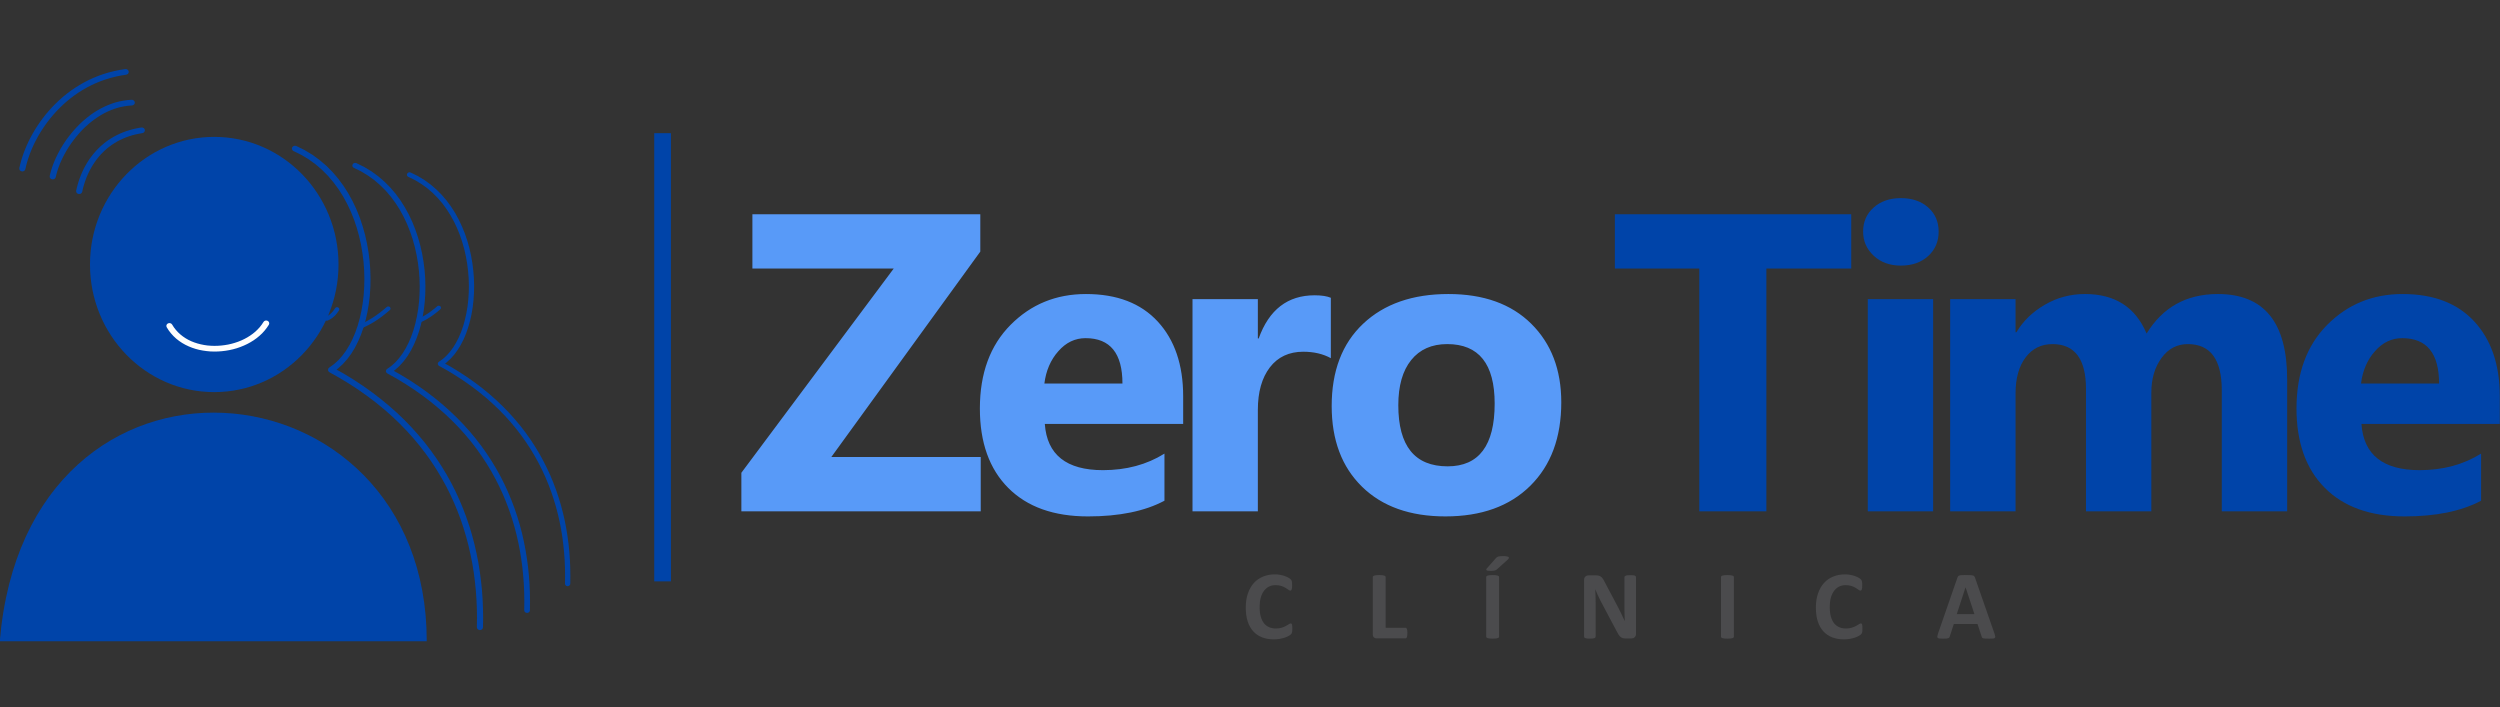 <?xml version="1.0" encoding="UTF-8"?>
<!DOCTYPE svg PUBLIC "-//W3C//DTD SVG 1.1//EN" "http://www.w3.org/Graphics/SVG/1.1/DTD/svg11.dtd">
<!-- Creator: CorelDRAW 2019 (64 Bit) -->
<svg xmlns="http://www.w3.org/2000/svg" xml:space="preserve" width="707px" height="200px" version="1.1" style="shape-rendering:geometricPrecision; text-rendering:geometricPrecision; image-rendering:optimizeQuality; fill-rule:evenodd; clip-rule:evenodd"
viewBox="0 0 707 200"
 xmlns:xlink="http://www.w3.org/1999/xlink">
 <rect x="0" y="0" width="707" height="200" fill="#333333" stroke="none"/>
 <defs>
  <style type="text/css">
   <![CDATA[
    .fil0 {fill:none}
    .fil1 {fill:#0044A9}
    .fil2 {fill:#FEFEFE;fill-rule:nonzero}
    .fil6 {fill:#4B4B4D;fill-rule:nonzero}
    .fil3 {fill:#0044A9;fill-rule:nonzero}
    .fil5 {fill:#0044A9;fill-rule:nonzero}
    .fil4 {fill:#589AF8;fill-rule:nonzero}
   ]]>
  </style>
 </defs>
 <g id="Camada_x0020_1">
  <rect class="fil0" x="-0.5" width="707" height="200"/>
  <rect class="fil0" x="-0.5" width="707" height="200"/>
  <path class="fil1" d="M120.68 181.35l-120.74 0c7.59,-91.6 120.83,-80.65 120.74,0z"/>
  <ellipse class="fil1" cx="60.59" cy="74.8" rx="35.14" ry="36.09"/>
  <g>
   <path class="fil2" d="M47.15 92.55c-0.23,-0.39 -0.07,-0.88 0.35,-1.09 0.42,-0.21 0.95,-0.06 1.18,0.33l-1.53 0.76zm27.37 -1.5l1.51 0.79 -0.57 0.85 -0.63 0.81 -0.69 0.76 -0.75 0.7 -0.8 0.66 -0.85 0.61 -0.89 0.55 -0.92 0.5 -0.96 0.45 -0.99 0.4 -1.01 0.35 -1.04 0.29 -1.05 0.24 -1.06 0.18 -1.08 0.13 -1.08 0.08 -1.07 0.02 -1.08 -0.03 -1.07 -0.1 -1.06 -0.15 -1.04 -0.2 -1.02 -0.27 -1 -0.33 -0.97 -0.39 -0.94 -0.45 -0.9 -0.51 -0.86 -0.58 -0.82 -0.64 -0.76 -0.71 -0.7 -0.77 -0.65 -0.84 -0.57 -0.9 1.53 -0.76 0.5 0.79 0.56 0.72 0.61 0.67 0.66 0.61 0.71 0.56 0.75 0.51 0.79 0.45 0.83 0.4 0.86 0.34 0.89 0.29 0.92 0.24 0.94 0.19 0.95 0.14 0.97 0.08 0.98 0.03 0.98 -0.02 0.99 -0.07 0.97 -0.12 0.97 -0.16 0.96 -0.22 0.95 -0.27 0.92 -0.31 0.89 -0.36 0.87 -0.41 0.83 -0.45 0.8 -0.5 0.76 -0.54 0.71 -0.58 0.66 -0.63 0.61 -0.66 0.55 -0.71 0.5 -0.75zm0 0c0.23,-0.39 0.76,-0.53 1.18,-0.31 0.42,0.22 0.56,0.71 0.33,1.1l-1.51 -0.79z"/>
  </g>
  <g>
   <path class="fil3" d="M7.17 47.84c-0.09,0.43 -0.55,0.72 -1.02,0.63 -0.47,-0.08 -0.77,-0.5 -0.68,-0.94l1.7 0.31zm28.25 -28.3l0.24 1.59 -1.52 0.24 -1.49 0.31 -1.45 0.37 -1.4 0.43 -1.37 0.49 -1.32 0.54 -1.29 0.59 -1.25 0.65 -1.2 0.69 -1.17 0.73 -1.12 0.78 -1.09 0.81 -1.04 0.85 -1 0.88 -0.96 0.92 -0.92 0.94 -0.88 0.97 -0.83 0.98 -0.8 1.01 -0.75 1.02 -0.71 1.04 -0.67 1.05 -0.62 1.05 -0.58 1.07 -0.54 1.06 -0.49 1.06 -0.45 1.06 -0.4 1.05 -0.36 1.04 -0.32 1.03 -0.27 1.01 -0.23 0.99 -1.7 -0.31 0.24 -1.05 0.29 -1.06 0.33 -1.08 0.38 -1.09 0.42 -1.1 0.47 -1.11 0.51 -1.1 0.56 -1.11 0.61 -1.11 0.65 -1.1 0.69 -1.09 0.74 -1.08 0.79 -1.07 0.82 -1.05 0.88 -1.03 0.91 -1.01 0.97 -0.99 1 -0.95 1.05 -0.93 1.1 -0.89 1.14 -0.86 1.18 -0.81 1.23 -0.77 1.27 -0.73 1.31 -0.68 1.36 -0.63 1.4 -0.57 1.45 -0.52 1.48 -0.45 1.53 -0.39 1.57 -0.32 1.62 -0.26zm0 0c0.47,-0.06 0.91,0.24 0.98,0.68 0.06,0.44 -0.26,0.85 -0.74,0.91l-0.24 -1.59z"/>
  </g>
  <g>
   <path class="fil3" d="M15.77 50.08c-0.1,0.44 -0.55,0.72 -1.02,0.64 -0.47,-0.08 -0.78,-0.51 -0.69,-0.94l1.71 0.3zm21.45 -21.86l0.08 1.6 -1.05 0.09 -1.04 0.14 -1.02 0.2 -1 0.26 -0.97 0.31 -0.97 0.37 -0.93 0.41 -0.92 0.46 -0.9 0.51 -0.87 0.55 -0.85 0.58 -0.83 0.63 -0.8 0.65 -0.78 0.69 -0.75 0.71 -0.72 0.74 -0.69 0.77 -0.66 0.78 -0.63 0.8 -0.61 0.82 -0.57 0.82 -0.54 0.83 -0.5 0.84 -0.47 0.84 -0.44 0.85 -0.4 0.83 -0.36 0.83 -0.33 0.82 -0.29 0.82 -0.25 0.79 -0.22 0.77 -0.17 0.75 -1.71 -0.3 0.19 -0.82 0.24 -0.83 0.26 -0.85 0.31 -0.86 0.35 -0.87 0.39 -0.88 0.42 -0.88 0.46 -0.89 0.49 -0.88 0.53 -0.88 0.57 -0.88 0.6 -0.87 0.63 -0.85 0.67 -0.84 0.7 -0.83 0.73 -0.8 0.76 -0.79 0.79 -0.76 0.83 -0.73 0.85 -0.69 0.88 -0.67 0.92 -0.63 0.94 -0.59 0.97 -0.54 0.99 -0.5 1.03 -0.45 1.04 -0.4 1.08 -0.35 1.1 -0.28 1.12 -0.22 1.15 -0.16 1.17 -0.09zm0 0c0.47,-0.03 0.88,0.32 0.91,0.76 0.02,0.44 -0.35,0.82 -0.83,0.84l-0.08 -1.6z"/>
  </g>
  <g>
   <path class="fil3" d="M23.25 54.23c-0.1,0.43 -0.55,0.72 -1.02,0.63 -0.47,-0.08 -0.78,-0.5 -0.69,-0.94l1.71 0.31zm16.72 -18.17l0.28 1.59 -1.03 0.18 -0.98 0.21 -0.95 0.25 -0.91 0.29 -0.87 0.32 -0.83 0.35 -0.81 0.38 -0.76 0.4 -0.73 0.44 -0.71 0.46 -0.66 0.48 -0.64 0.5 -0.61 0.53 -0.57 0.54 -0.55 0.56 -0.52 0.57 -0.49 0.6 -0.47 0.6 -0.43 0.62 -0.41 0.62 -0.39 0.64 -0.36 0.64 -0.33 0.64 -0.31 0.65 -0.29 0.65 -0.26 0.65 -0.24 0.65 -0.22 0.64 -0.2 0.64 -0.18 0.64 -0.16 0.62 -0.13 0.62 -1.71 -0.31 0.15 -0.65 0.17 -0.67 0.19 -0.67 0.21 -0.68 0.23 -0.69 0.26 -0.69 0.28 -0.69 0.3 -0.69 0.33 -0.7 0.36 -0.69 0.39 -0.68 0.41 -0.68 0.44 -0.68 0.48 -0.66 0.5 -0.65 0.53 -0.64 0.56 -0.63 0.6 -0.61 0.63 -0.59 0.66 -0.57 0.69 -0.55 0.73 -0.53 0.77 -0.5 0.8 -0.47 0.84 -0.45 0.87 -0.41 0.92 -0.38 0.95 -0.35 0.98 -0.31 1.03 -0.27 1.06 -0.24 1.11 -0.19zm0 0c0.47,-0.07 0.91,0.22 0.99,0.66 0.08,0.44 -0.24,0.86 -0.71,0.93l-0.28 -1.59z"/>
  </g>
  <g>
   <path class="fil3" d="M83.04 42.74c-0.43,-0.19 -0.61,-0.67 -0.41,-1.07 0.21,-0.4 0.72,-0.57 1.16,-0.38l-0.75 1.45zm11.02 61.15l-0.87 1.39 -0.05 -1.36 1.3 -0.93 1.22 -1.1 1.14 -1.28 1.05 -1.43 0.97 -1.57 0.87 -1.72 0.78 -1.83 0.68 -1.95 0.58 -2.05 0.48 -2.14 0.37 -2.21 0.27 -2.27 0.15 -2.33 0.05 -2.36 -0.07 -2.4 -0.18 -2.41 -0.31 -2.41 -0.41 -2.41 -0.54 -2.39 -0.66 -2.35 -0.78 -2.32 -0.91 -2.25 -1.03 -2.19 -1.16 -2.12 -1.28 -2.02 -1.42 -1.92 -1.54 -1.82 -1.67 -1.68 -1.81 -1.56 -1.94 -1.41 -2.08 -1.26 -2.22 -1.09 0.75 -1.45 2.35 1.16 2.21 1.33 2.05 1.5 1.92 1.64 1.76 1.78 1.62 1.9 1.48 2.02 1.34 2.11 1.21 2.2 1.07 2.27 0.94 2.34 0.8 2.39 0.69 2.44 0.55 2.46 0.43 2.48 0.31 2.48 0.19 2.48 0.07 2.47 -0.04 2.44 -0.16 2.4 -0.28 2.34 -0.38 2.29 -0.5 2.22 -0.6 2.13 -0.72 2.04 -0.82 1.93 -0.92 1.82 -1.04 1.69 -1.14 1.54 -1.25 1.4 -1.35 1.23 -1.47 1.04 -0.05 -1.36zm0.05 1.36c-0.39,0.25 -0.93,0.16 -1.2,-0.21 -0.27,-0.37 -0.16,-0.87 0.23,-1.12l0.97 1.33zm42.48 72.15l-1.73 -0.04 0.04 -2.59 -0.04 -2.58 -0.11 -2.58 -0.18 -2.57 -0.26 -2.57 -0.33 -2.56 -0.41 -2.54 -0.5 -2.53 -0.57 -2.51 -0.66 -2.5 -0.74 -2.47 -0.82 -2.46 -0.92 -2.43 -1 -2.4 -1.09 -2.38 -1.19 -2.35 -1.28 -2.31 -1.38 -2.29 -1.47 -2.25 -1.57 -2.21 -1.67 -2.17 -1.78 -2.14 -1.88 -2.09 -1.98 -2.04 -2.09 -2 -2.2 -1.96 -2.31 -1.9 -2.43 -1.85 -2.53 -1.8 -2.66 -1.74 -2.77 -1.68 -2.89 -1.63 0.87 -1.39 2.95 1.66 2.82 1.71 2.7 1.78 2.59 1.83 2.47 1.89 2.36 1.94 2.25 1.99 2.14 2.05 2.02 2.09 1.92 2.14 1.82 2.18 1.71 2.22 1.6 2.26 1.51 2.3 1.41 2.33 1.31 2.37 1.21 2.4 1.11 2.43 1.03 2.46 0.93 2.48 0.85 2.5 0.75 2.52 0.67 2.55 0.58 2.56 0.51 2.58 0.41 2.59 0.34 2.6 0.27 2.61 0.18 2.62 0.11 2.62 0.04 2.62 -0.04 2.63zm0 0c-0.01,0.45 -0.41,0.8 -0.88,0.79 -0.48,-0.01 -0.86,-0.38 -0.85,-0.83l1.73 0.04z"/>
  </g>
  <g>
   <path class="fil3" d="M92.69 90.64c-0.32,0.14 -0.7,0.01 -0.85,-0.29 -0.15,-0.29 -0.01,-0.65 0.31,-0.79l0.54 1.08zm2.07 -3.47l1.11 0.58 -0.07 0.11 -0.07 0.12 -0.08 0.11 -0.07 0.11 -0.08 0.1 -0.07 0.11 -0.08 0.11 -0.08 0.1 -0.09 0.1 -0.08 0.11 -0.09 0.1 -0.08 0.1 -0.1 0.1 -0.09 0.09 -0.09 0.1 -0.1 0.09 -0.1 0.09 -0.1 0.09 -0.1 0.09 -0.11 0.09 -0.1 0.08 -0.11 0.09 -0.12 0.08 -0.11 0.07 -0.12 0.08 -0.12 0.07 -0.12 0.08 -0.13 0.07 -0.13 0.06 -0.12 0.07 -0.14 0.06 -0.13 0.06 -0.54 -1.08 0.11 -0.04 0.1 -0.05 0.11 -0.05 0.1 -0.06 0.09 -0.05 0.1 -0.06 0.1 -0.06 0.09 -0.06 0.1 -0.06 0.08 -0.07 0.09 -0.06 0.09 -0.07 0.08 -0.07 0.09 -0.07 0.08 -0.08 0.08 -0.07 0.08 -0.08 0.08 -0.07 0.07 -0.08 0.07 -0.08 0.08 -0.09 0.07 -0.08 0.07 -0.09 0.07 -0.09 0.07 -0.09 0.07 -0.09 0.07 -0.09 0.06 -0.09 0.07 -0.1 0.06 -0.09 0.06 -0.1 0.07 -0.1zm0 0c0.17,-0.29 0.56,-0.39 0.87,-0.22 0.3,0.16 0.41,0.52 0.24,0.8l-1.11 -0.58z"/>
  </g>
  <g>
   <path class="fil3" d="M102.34 92.79c-0.32,0.13 -0.7,0 -0.85,-0.3 -0.14,-0.3 0.01,-0.65 0.33,-0.78l0.52 1.08zm7.03 -5.97l0.87 0.87 -0.2 0.17 -0.21 0.17 -0.21 0.18 -0.21 0.17 -0.21 0.18 -0.21 0.17 -0.22 0.18 -0.22 0.17 -0.22 0.17 -0.23 0.18 -0.22 0.17 -0.24 0.17 -0.23 0.17 -0.24 0.17 -0.24 0.16 -0.24 0.17 -0.24 0.16 -0.25 0.16 -0.26 0.16 -0.25 0.16 -0.26 0.16 -0.27 0.15 -0.26 0.15 -0.27 0.15 -0.27 0.15 -0.28 0.15 -0.28 0.14 -0.29 0.14 -0.28 0.13 -0.3 0.13 -0.29 0.13 -0.3 0.13 -0.52 -1.08 0.28 -0.12 0.28 -0.12 0.27 -0.13 0.28 -0.13 0.27 -0.13 0.26 -0.13 0.26 -0.14 0.26 -0.14 0.26 -0.14 0.25 -0.15 0.25 -0.14 0.24 -0.15 0.25 -0.15 0.24 -0.15 0.24 -0.16 0.23 -0.15 0.23 -0.16 0.23 -0.16 0.23 -0.16 0.22 -0.17 0.23 -0.16 0.22 -0.16 0.21 -0.17 0.22 -0.17 0.21 -0.16 0.21 -0.17 0.21 -0.17 0.2 -0.17 0.21 -0.17 0.2 -0.17 0.2 -0.17 0.2 -0.17zm0 0c0.25,-0.22 0.66,-0.21 0.9,0.03 0.24,0.24 0.23,0.61 -0.03,0.84l-0.87 -0.87z"/>
  </g>
  <g>
   <path class="fil3" d="M100.11 47.49c-0.41,-0.18 -0.58,-0.62 -0.39,-1 0.19,-0.37 0.67,-0.53 1.08,-0.35l-0.69 1.35zm10.23 56.81l-0.81 1.3 -0.04 -1.27 1.2 -0.86 1.14 -1.03 1.05 -1.18 0.98 -1.33 0.9 -1.47 0.81 -1.59 0.73 -1.7 0.63 -1.81 0.54 -1.91 0.44 -1.98 0.35 -2.06 0.25 -2.11 0.14 -2.16 0.04 -2.2 -0.06 -2.22 -0.17 -2.24 -0.28 -2.25 -0.39 -2.23 -0.5 -2.22 -0.61 -2.19 -0.73 -2.15 -0.84 -2.1 -0.96 -2.03 -1.07 -1.97 -1.2 -1.88 -1.31 -1.78 -1.43 -1.69 -1.56 -1.56 -1.68 -1.45 -1.8 -1.31 -1.93 -1.17 -2.06 -1.01 0.69 -1.35 2.18 1.07 2.05 1.24 1.91 1.39 1.78 1.53 1.64 1.65 1.51 1.77 1.37 1.87 1.25 1.97 1.12 2.04 0.99 2.11 0.87 2.18 0.75 2.22 0.64 2.26 0.51 2.28 0.4 2.31 0.29 2.31 0.18 2.3 0.06 2.29 -0.04 2.27 -0.15 2.23 -0.25 2.18 -0.36 2.13 -0.46 2.06 -0.56 1.98 -0.67 1.89 -0.76 1.79 -0.86 1.69 -0.96 1.57 -1.06 1.44 -1.16 1.29 -1.26 1.14 -1.36 0.98 -0.05 -1.27zm0.05 1.27c-0.37,0.23 -0.87,0.14 -1.12,-0.2 -0.24,-0.34 -0.15,-0.81 0.22,-1.04l0.9 1.24zm39.47 67.03l-1.61 -0.03 0.03 -2.41 -0.03 -2.4 -0.1 -2.4 -0.17 -2.39 -0.24 -2.38 -0.31 -2.38 -0.38 -2.36 -0.46 -2.35 -0.53 -2.34 -0.61 -2.32 -0.69 -2.3 -0.77 -2.28 -0.85 -2.25 -0.93 -2.24 -1.02 -2.21 -1.1 -2.18 -1.19 -2.15 -1.28 -2.12 -1.37 -2.09 -1.46 -2.06 -1.55 -2.02 -1.65 -1.98 -1.74 -1.94 -1.85 -1.9 -1.94 -1.86 -2.05 -1.81 -2.14 -1.77 -2.25 -1.72 -2.36 -1.67 -2.46 -1.62 -2.58 -1.57 -2.69 -1.5 0.81 -1.3 2.74 1.54 2.62 1.59 2.51 1.65 2.41 1.71 2.29 1.75 2.2 1.81 2.08 1.85 1.99 1.9 1.88 1.94 1.79 1.99 1.68 2.02 1.59 2.07 1.49 2.1 1.4 2.13 1.31 2.17 1.22 2.2 1.12 2.23 1.04 2.26 0.95 2.28 0.87 2.3 0.78 2.33 0.71 2.35 0.62 2.36 0.54 2.38 0.46 2.39 0.39 2.41 0.32 2.42 0.24 2.42 0.18 2.43 0.1 2.44 0.03 2.44 -0.03 2.44zm0 0c-0.01,0.41 -0.38,0.74 -0.82,0.73 -0.45,-0.01 -0.8,-0.35 -0.79,-0.76l1.61 0.03z"/>
  </g>
  <g>
   <path class="fil3" d="M115.5 50.03c-0.37,-0.16 -0.53,-0.57 -0.35,-0.91 0.17,-0.35 0.62,-0.49 0.99,-0.33l-0.64 1.24zm9.42 52.26l-0.74 1.19 -0.05 -1.17 1.11 -0.79 1.04 -0.95 0.97 -1.08 0.91 -1.23 0.82 -1.35 0.75 -1.46 0.67 -1.57 0.58 -1.66 0.49 -1.75 0.41 -1.83 0.32 -1.89 0.23 -1.94 0.13 -1.99 0.04 -2.02 -0.06 -2.05 -0.16 -2.06 -0.26 -2.06 -0.35 -2.06 -0.46 -2.04 -0.57 -2.01 -0.66 -1.98 -0.78 -1.93 -0.88 -1.87 -0.99 -1.8 -1.1 -1.73 -1.2 -1.65 -1.32 -1.54 -1.43 -1.45 -1.55 -1.33 -1.66 -1.2 -1.77 -1.08 -1.9 -0.93 0.64 -1.24 2.01 0.99 1.88 1.14 1.76 1.28 1.63 1.4 1.51 1.52 1.39 1.63 1.26 1.72 1.15 1.8 1.03 1.89 0.91 1.94 0.81 2 0.69 2.04 0.58 2.08 0.47 2.1 0.37 2.12 0.26 2.13 0.17 2.12 0.06 2.1 -0.04 2.09 -0.14 2.04 -0.23 2.01 -0.33 1.96 -0.42 1.89 -0.52 1.82 -0.61 1.75 -0.7 1.65 -0.79 1.55 -0.89 1.44 -0.97 1.32 -1.07 1.19 -1.16 1.06 -1.25 0.89 -0.04 -1.16zm0.04 1.16c-0.34,0.21 -0.8,0.13 -1.03,-0.18 -0.22,-0.32 -0.13,-0.75 0.2,-0.96l0.83 1.14zm36.31 61.65l-1.49 -0.03 0.03 -2.21 -0.03 -2.21 -0.09 -2.2 -0.16 -2.2 -0.22 -2.2 -0.28 -2.18 -0.35 -2.17 -0.42 -2.17 -0.49 -2.14 -0.57 -2.14 -0.63 -2.11 -0.7 -2.1 -0.79 -2.08 -0.85 -2.05 -0.94 -2.03 -1.01 -2.01 -1.1 -1.98 -1.17 -1.95 -1.26 -1.92 -1.34 -1.89 -1.43 -1.86 -1.52 -1.82 -1.6 -1.79 -1.7 -1.75 -1.79 -1.71 -1.88 -1.67 -1.97 -1.62 -2.07 -1.58 -2.17 -1.54 -2.27 -1.49 -2.36 -1.44 -2.47 -1.38 0.74 -1.19 2.51 1.41 2.42 1.47 2.31 1.51 2.21 1.57 2.11 1.61 2.02 1.66 1.92 1.71 1.82 1.74 1.74 1.79 1.64 1.83 1.55 1.86 1.46 1.9 1.37 1.93 1.29 1.97 1.2 1.99 1.12 2.03 1.03 2.05 0.96 2.07 0.87 2.1 0.8 2.12 0.72 2.14 0.65 2.16 0.57 2.17 0.5 2.19 0.43 2.2 0.35 2.21 0.3 2.23 0.22 2.23 0.16 2.23 0.09 2.24 0.03 2.25 -0.02 2.24zm0 0c-0.01,0.38 -0.35,0.68 -0.76,0.68 -0.41,-0.01 -0.73,-0.33 -0.73,-0.71l1.49 0.03z"/>
  </g>
  <g>
   <path class="fil3" d="M118.64 91.26c-0.32,0.14 -0.7,0 -0.84,-0.3 -0.15,-0.3 0,-0.65 0.32,-0.78l0.52 1.08zm5 -4.66l0.87 0.87 -0.15 0.13 -0.15 0.13 -0.15 0.13 -0.16 0.13 -0.16 0.13 -0.15 0.13 -0.17 0.13 -0.16 0.12 -0.16 0.13 -0.17 0.13 -0.17 0.13 -0.17 0.12 -0.18 0.13 -0.17 0.12 -0.18 0.13 -0.18 0.12 -0.18 0.12 -0.19 0.12 -0.19 0.12 -0.19 0.12 -0.19 0.12 -0.19 0.11 -0.2 0.12 -0.2 0.11 -0.21 0.11 -0.2 0.1 -0.21 0.11 -0.21 0.1 -0.22 0.1 -0.22 0.1 -0.22 0.1 -0.22 0.09 -0.52 -1.08 0.21 -0.09 0.2 -0.09 0.2 -0.09 0.2 -0.09 0.19 -0.1 0.2 -0.1 0.19 -0.09 0.19 -0.11 0.19 -0.1 0.18 -0.1 0.18 -0.11 0.18 -0.11 0.18 -0.11 0.18 -0.11 0.17 -0.11 0.17 -0.12 0.17 -0.11 0.17 -0.12 0.16 -0.12 0.17 -0.12 0.16 -0.12 0.16 -0.12 0.16 -0.12 0.16 -0.12 0.15 -0.13 0.16 -0.12 0.15 -0.12 0.15 -0.13 0.15 -0.12 0.15 -0.13 0.14 -0.12 0.15 -0.13zm0 0c0.26,-0.22 0.66,-0.21 0.9,0.03 0.24,0.24 0.23,0.62 -0.03,0.84l-0.87 -0.87z"/>
  </g>
  <polygon class="fil1" points="185.02,164.41 185.02,37.66 189.74,37.66 189.74,164.41 "/>
  <g>
   <path class="fil4" d="M277.35 144.6l-67.69 0 0 -10.9 43.08 -57.75 -39.96 0 0 -15.36 64.45 0 0 10.56 -42.13 58.09 42.25 0 0 15.36zm57.25 -24.72l-39.13 0c0.62,8.72 6.1,13.08 16.46,13.08 6.58,0 12.38,-1.56 17.38,-4.68l0 13.32c-5.54,2.96 -12.76,4.44 -21.62,4.44 -9.68,0 -17.2,-2.68 -22.56,-8.06 -5.34,-5.36 -8.02,-12.84 -8.02,-22.45 0,-9.96 2.9,-17.84 8.68,-23.66 5.78,-5.82 12.88,-8.72 21.32,-8.72 8.76,0 15.52,2.6 20.3,7.78 4.79,5.2 7.19,12.24 7.19,21.16l0 7.79zm-17.17 -11.41c0,-8.56 -3.48,-12.84 -10.42,-12.84 -2.98,0 -5.54,1.22 -7.7,3.68 -2.18,2.44 -3.5,5.5 -3.96,9.16l22.08 0zm58.93 -7.18c-2.22,-1.22 -4.82,-1.82 -7.8,-1.82 -4.02,0 -7.18,1.48 -9.44,4.42 -2.26,2.96 -3.4,6.96 -3.4,12.04l0 28.67 -18.48 0 0 -60.01 18.48 0 0 11.12 0.24 0c2.92,-8.14 8.2,-12.2 15.82,-12.2 1.96,0 3.48,0.24 4.58,0.7l0 17.08zm32.41 44.75c-10.01,0 -17.87,-2.8 -23.59,-8.4 -5.72,-5.6 -8.58,-13.2 -8.58,-22.81 0,-9.92 2.96,-17.68 8.9,-23.28 5.94,-5.6 13.99,-8.4 24.09,-8.4 9.96,0 17.78,2.8 23.44,8.4 5.66,5.6 8.5,13 8.5,22.22 0,9.97 -2.92,17.83 -8.76,23.61 -5.84,5.78 -13.84,8.66 -24,8.66zm0.5 -48.73c-4.36,0 -7.76,1.5 -10.19,4.52 -2.42,3 -3.64,7.26 -3.64,12.76 0,11.53 4.65,17.29 13.95,17.29 8.86,0 13.3,-5.92 13.3,-17.75 0,-11.22 -4.48,-16.82 -13.42,-16.82z"/>
   <path class="fil5" d="M523.53 75.95l-24 0 0 68.65 -18.97 0 0 -68.65 -23.88 0 0 -15.36 66.85 0 0 15.36zm14.04 -0.84c-3.12,0 -5.7,-0.92 -7.68,-2.78 -2,-1.86 -3,-4.14 -3,-6.84 0,-2.78 1,-5.06 3,-6.82 1.98,-1.76 4.56,-2.64 7.68,-2.64 3.16,0 5.74,0.88 7.72,2.64 1.98,1.76 2.96,4.04 2.96,6.82 0,2.8 -0.98,5.12 -2.96,6.92 -1.98,1.8 -4.56,2.7 -7.72,2.7zm9.12 69.49l-18.48 0 0 -60.01 18.48 0 0 60.01zm100.12 0l-18.49 0 0 -34.23c0,-8.7 -3.2,-13.06 -9.6,-13.06 -3.06,0 -5.54,1.3 -7.44,3.92 -1.92,2.62 -2.88,5.88 -2.88,9.78l0 33.59 -18.48 0 0 -34.57c0,-8.48 -3.16,-12.72 -9.46,-12.72 -3.18,0 -5.7,1.24 -7.6,3.74 -1.9,2.5 -2.86,5.9 -2.86,10.2l0 33.35 -18.49 0 0 -60.01 18.49 0 0 9.38 0.24 0c1.9,-3.2 4.6,-5.8 8.06,-7.8 3.46,-2.02 7.24,-3.02 11.34,-3.02 8.48,0 14.28,3.72 17.42,11.18 4.56,-7.46 11.28,-11.18 20.16,-11.18 13.07,0 19.59,8.04 19.59,24.14l0 37.31zm60.13 -24.72l-39.13 0c0.62,8.72 6.1,13.08 16.46,13.08 6.58,0 12.38,-1.56 17.38,-4.68l0 13.32c-5.54,2.96 -12.76,4.44 -21.62,4.44 -9.68,0 -17.2,-2.68 -22.56,-8.06 -5.34,-5.36 -8.02,-12.84 -8.02,-22.45 0,-9.96 2.9,-17.84 8.68,-23.66 5.78,-5.82 12.88,-8.72 21.32,-8.72 8.76,0 15.52,2.6 20.3,7.78 4.79,5.2 7.19,12.24 7.19,21.16l0 7.79zm-17.17 -11.41c0,-8.56 -3.48,-12.84 -10.42,-12.84 -2.98,0 -5.54,1.22 -7.7,3.68 -2.18,2.44 -3.5,5.5 -3.96,9.16l22.08 0z"/>
  </g>
  <path class="fil6" d="M365.47 177.84c0,0.23 -0.01,0.42 -0.02,0.58 -0.02,0.16 -0.04,0.3 -0.07,0.42 -0.02,0.11 -0.06,0.21 -0.11,0.3 -0.04,0.08 -0.11,0.17 -0.22,0.27 -0.1,0.11 -0.29,0.24 -0.58,0.41 -0.29,0.16 -0.64,0.32 -1.06,0.47 -0.42,0.14 -0.89,0.27 -1.43,0.37 -0.54,0.1 -1.12,0.15 -1.74,0.15 -1.22,0 -2.32,-0.19 -3.3,-0.56 -0.98,-0.38 -1.82,-0.94 -2.5,-1.69 -0.7,-0.75 -1.22,-1.68 -1.59,-2.8 -0.36,-1.12 -0.55,-2.42 -0.55,-3.9 0,-1.52 0.2,-2.86 0.61,-4.04 0.4,-1.17 0.97,-2.16 1.69,-2.96 0.72,-0.79 1.59,-1.4 2.61,-1.81 1.01,-0.41 2.12,-0.62 3.35,-0.62 0.49,0 0.96,0.04 1.43,0.13 0.46,0.08 0.88,0.19 1.27,0.32 0.39,0.13 0.74,0.29 1.05,0.46 0.31,0.18 0.53,0.33 0.65,0.45 0.13,0.13 0.21,0.23 0.26,0.31 0.04,0.09 0.08,0.19 0.11,0.32 0.02,0.13 0.05,0.28 0.06,0.45 0.01,0.18 0.02,0.39 0.02,0.65 0,0.27 -0.01,0.51 -0.03,0.7 -0.02,0.19 -0.05,0.35 -0.09,0.46 -0.05,0.12 -0.11,0.21 -0.17,0.26 -0.06,0.06 -0.14,0.09 -0.22,0.09 -0.13,0 -0.31,-0.08 -0.52,-0.24 -0.21,-0.16 -0.48,-0.34 -0.82,-0.54 -0.33,-0.2 -0.73,-0.37 -1.19,-0.54 -0.47,-0.15 -1.01,-0.23 -1.66,-0.23 -0.7,0 -1.33,0.14 -1.89,0.43 -0.55,0.29 -1.02,0.7 -1.41,1.23 -0.39,0.54 -0.69,1.19 -0.89,1.95 -0.2,0.76 -0.3,1.62 -0.3,2.57 0,1.05 0.11,1.95 0.32,2.72 0.22,0.76 0.53,1.39 0.92,1.89 0.4,0.49 0.88,0.86 1.45,1.1 0.56,0.25 1.2,0.37 1.9,0.37 0.64,0 1.19,-0.08 1.66,-0.23 0.47,-0.15 0.87,-0.32 1.2,-0.5 0.34,-0.18 0.61,-0.34 0.83,-0.49 0.21,-0.14 0.38,-0.22 0.5,-0.22 0.09,0 0.17,0.02 0.22,0.06 0.05,0.03 0.1,0.1 0.14,0.22 0.03,0.11 0.06,0.26 0.08,0.46 0.02,0.2 0.03,0.46 0.03,0.8zm32.54 1.18c0,0.27 -0.01,0.5 -0.04,0.69 -0.02,0.19 -0.06,0.34 -0.1,0.47 -0.05,0.12 -0.1,0.21 -0.17,0.26 -0.07,0.06 -0.15,0.09 -0.24,0.09l-8.16 0c-0.3,0 -0.56,-0.09 -0.76,-0.27 -0.21,-0.18 -0.31,-0.47 -0.31,-0.87l0 -16.18c0,-0.09 0.03,-0.18 0.09,-0.25 0.06,-0.07 0.16,-0.13 0.29,-0.18 0.14,-0.05 0.33,-0.08 0.56,-0.11 0.24,-0.03 0.53,-0.04 0.87,-0.04 0.36,0 0.66,0.01 0.89,0.04 0.22,0.03 0.41,0.06 0.55,0.11 0.13,0.05 0.23,0.11 0.29,0.18 0.07,0.07 0.09,0.16 0.09,0.25l0 14.33 5.6 0c0.09,0 0.17,0.02 0.24,0.08 0.07,0.05 0.12,0.13 0.17,0.24 0.05,0.12 0.08,0.27 0.1,0.46 0.03,0.19 0.04,0.42 0.04,0.7zm25.93 1.01c0,0.09 -0.03,0.18 -0.09,0.25 -0.06,0.07 -0.16,0.14 -0.3,0.18 -0.13,0.04 -0.32,0.08 -0.55,0.11 -0.23,0.03 -0.52,0.04 -0.88,0.04 -0.35,0 -0.64,-0.01 -0.87,-0.04 -0.24,-0.03 -0.43,-0.07 -0.56,-0.11 -0.14,-0.04 -0.24,-0.11 -0.3,-0.18 -0.06,-0.07 -0.09,-0.16 -0.09,-0.25l0 -16.82c0,-0.09 0.03,-0.18 0.09,-0.25 0.06,-0.07 0.16,-0.13 0.31,-0.18 0.14,-0.05 0.32,-0.08 0.55,-0.11 0.23,-0.03 0.52,-0.04 0.87,-0.04 0.36,0 0.65,0.01 0.88,0.04 0.23,0.03 0.42,0.06 0.55,0.11 0.14,0.05 0.24,0.11 0.3,0.18 0.06,0.07 0.09,0.16 0.09,0.25l0 16.82zm-0.96 -22.12c0.12,-0.14 0.24,-0.25 0.35,-0.34 0.12,-0.08 0.25,-0.14 0.41,-0.19 0.16,-0.04 0.36,-0.07 0.59,-0.09 0.23,-0.01 0.51,-0.02 0.85,-0.02 0.42,0 0.75,0.03 0.99,0.09 0.23,0.05 0.39,0.12 0.48,0.21 0.08,0.09 0.1,0.19 0.06,0.3 -0.05,0.1 -0.14,0.22 -0.26,0.34l-3.06 2.75c-0.09,0.09 -0.18,0.16 -0.28,0.22 -0.1,0.06 -0.21,0.1 -0.35,0.15 -0.14,0.04 -0.3,0.07 -0.5,0.09 -0.19,0.02 -0.43,0.03 -0.71,0.03 -0.32,0 -0.57,-0.02 -0.75,-0.05 -0.19,-0.03 -0.32,-0.07 -0.4,-0.13 -0.08,-0.06 -0.11,-0.13 -0.09,-0.22 0.02,-0.1 0.08,-0.21 0.19,-0.33l2.48 -2.81zm39.68 21.35c0,0.21 -0.03,0.4 -0.11,0.57 -0.07,0.16 -0.17,0.3 -0.3,0.41 -0.12,0.11 -0.26,0.19 -0.43,0.24 -0.18,0.05 -0.34,0.08 -0.52,0.08l-1.54 0c-0.33,0 -0.61,-0.04 -0.84,-0.1 -0.23,-0.06 -0.45,-0.18 -0.64,-0.35 -0.21,-0.17 -0.39,-0.4 -0.58,-0.69 -0.18,-0.29 -0.39,-0.66 -0.62,-1.12l-4.42 -8.33c-0.26,-0.5 -0.52,-1.04 -0.78,-1.61 -0.27,-0.57 -0.51,-1.13 -0.72,-1.67l-0.03 0c0.04,0.66 0.07,1.32 0.09,1.98 0.02,0.65 0.03,1.33 0.03,2.03l0 9.32c0,0.09 -0.03,0.18 -0.08,0.25 -0.05,0.07 -0.14,0.13 -0.26,0.18 -0.12,0.05 -0.29,0.09 -0.5,0.12 -0.22,0.03 -0.49,0.04 -0.82,0.04 -0.32,0 -0.59,-0.01 -0.8,-0.04 -0.21,-0.03 -0.38,-0.07 -0.49,-0.12 -0.12,-0.04 -0.21,-0.11 -0.25,-0.18 -0.05,-0.07 -0.07,-0.16 -0.07,-0.25l0 -16.01c0,-0.43 0.12,-0.76 0.38,-0.97 0.25,-0.22 0.56,-0.33 0.93,-0.33l1.94 0c0.35,0 0.64,0.03 0.88,0.09 0.24,0.06 0.45,0.16 0.64,0.3 0.19,0.13 0.37,0.33 0.53,0.57 0.17,0.24 0.34,0.55 0.51,0.9l3.46 6.52c0.2,0.39 0.4,0.78 0.6,1.16 0.2,0.39 0.39,0.77 0.57,1.15 0.18,0.38 0.36,0.75 0.53,1.12 0.18,0.37 0.35,0.74 0.51,1.1l0.02 0c-0.03,-0.64 -0.05,-1.31 -0.07,-2.01 -0.01,-0.7 -0.02,-1.36 -0.02,-2l0 -8.36c0,-0.09 0.03,-0.17 0.09,-0.25 0.05,-0.07 0.14,-0.14 0.27,-0.19 0.13,-0.06 0.3,-0.1 0.51,-0.12 0.21,-0.02 0.49,-0.03 0.82,-0.03 0.31,0 0.57,0.01 0.79,0.03 0.21,0.02 0.37,0.06 0.48,0.12 0.12,0.05 0.2,0.12 0.24,0.19 0.05,0.08 0.07,0.16 0.07,0.25l0 16.01zm27.68 0.77c0,0.09 -0.03,0.18 -0.09,0.25 -0.06,0.07 -0.16,0.14 -0.3,0.18 -0.13,0.04 -0.32,0.08 -0.55,0.11 -0.23,0.03 -0.52,0.04 -0.88,0.04 -0.35,0 -0.64,-0.01 -0.87,-0.04 -0.24,-0.03 -0.43,-0.07 -0.56,-0.11 -0.14,-0.04 -0.24,-0.11 -0.3,-0.18 -0.06,-0.07 -0.09,-0.16 -0.09,-0.25l0 -16.82c0,-0.09 0.03,-0.18 0.09,-0.25 0.06,-0.07 0.16,-0.13 0.31,-0.18 0.14,-0.05 0.32,-0.08 0.55,-0.11 0.23,-0.03 0.52,-0.04 0.87,-0.04 0.36,0 0.65,0.01 0.88,0.04 0.23,0.03 0.42,0.06 0.55,0.11 0.14,0.05 0.24,0.11 0.3,0.18 0.06,0.07 0.09,0.16 0.09,0.25l0 16.82zm36.35 -2.19c0,0.23 0,0.42 -0.01,0.58 -0.02,0.16 -0.04,0.3 -0.07,0.42 -0.02,0.11 -0.06,0.21 -0.11,0.3 -0.04,0.08 -0.11,0.17 -0.22,0.27 -0.1,0.11 -0.29,0.24 -0.58,0.41 -0.29,0.16 -0.64,0.32 -1.06,0.47 -0.42,0.14 -0.9,0.27 -1.43,0.37 -0.54,0.1 -1.12,0.15 -1.74,0.15 -1.22,0 -2.32,-0.19 -3.3,-0.56 -0.98,-0.38 -1.82,-0.94 -2.51,-1.69 -0.69,-0.75 -1.21,-1.68 -1.58,-2.8 -0.37,-1.12 -0.55,-2.42 -0.55,-3.9 0,-1.52 0.2,-2.86 0.61,-4.04 0.4,-1.17 0.96,-2.16 1.69,-2.96 0.72,-0.79 1.59,-1.4 2.61,-1.81 1.01,-0.41 2.12,-0.62 3.35,-0.62 0.49,0 0.96,0.04 1.42,0.13 0.46,0.08 0.89,0.19 1.28,0.32 0.39,0.13 0.73,0.29 1.05,0.46 0.31,0.18 0.53,0.33 0.65,0.45 0.12,0.13 0.21,0.23 0.26,0.31 0.04,0.09 0.08,0.19 0.1,0.32 0.03,0.13 0.06,0.28 0.07,0.45 0.01,0.18 0.02,0.39 0.02,0.65 0,0.27 -0.01,0.51 -0.03,0.7 -0.02,0.19 -0.05,0.35 -0.09,0.46 -0.05,0.12 -0.11,0.21 -0.17,0.26 -0.06,0.06 -0.14,0.09 -0.22,0.09 -0.13,0 -0.31,-0.08 -0.52,-0.24 -0.21,-0.16 -0.48,-0.34 -0.82,-0.54 -0.33,-0.2 -0.73,-0.37 -1.2,-0.54 -0.46,-0.15 -1.01,-0.23 -1.65,-0.23 -0.7,0 -1.33,0.14 -1.89,0.43 -0.55,0.29 -1.02,0.7 -1.41,1.23 -0.39,0.54 -0.69,1.19 -0.89,1.95 -0.2,0.76 -0.3,1.62 -0.3,2.57 0,1.05 0.11,1.95 0.32,2.72 0.22,0.76 0.52,1.39 0.92,1.89 0.4,0.49 0.88,0.86 1.45,1.1 0.56,0.25 1.2,0.37 1.9,0.37 0.64,0 1.19,-0.08 1.66,-0.23 0.47,-0.15 0.87,-0.32 1.2,-0.5 0.34,-0.18 0.61,-0.34 0.83,-0.49 0.21,-0.14 0.38,-0.22 0.5,-0.22 0.09,0 0.16,0.02 0.22,0.06 0.05,0.03 0.1,0.1 0.14,0.22 0.03,0.11 0.06,0.26 0.08,0.46 0.02,0.2 0.02,0.46 0.02,0.8zm37.35 1.34c0.11,0.33 0.18,0.59 0.21,0.78 0.03,0.2 -0.01,0.34 -0.11,0.44 -0.1,0.1 -0.28,0.16 -0.54,0.18 -0.25,0.02 -0.61,0.03 -1.06,0.03 -0.47,0 -0.83,0 -1.09,-0.02 -0.26,-0.01 -0.46,-0.04 -0.6,-0.08 -0.14,-0.04 -0.23,-0.1 -0.29,-0.17 -0.06,-0.08 -0.1,-0.17 -0.14,-0.29l-1.17 -3.58 -6.71 0 -1.13 3.48c-0.03,0.13 -0.08,0.24 -0.14,0.32 -0.06,0.09 -0.16,0.16 -0.29,0.21 -0.13,0.05 -0.32,0.09 -0.56,0.11 -0.25,0.01 -0.56,0.02 -0.96,0.02 -0.42,0 -0.75,-0.01 -0.99,-0.04 -0.24,-0.03 -0.41,-0.09 -0.49,-0.2 -0.1,-0.11 -0.13,-0.26 -0.1,-0.45 0.03,-0.19 0.1,-0.44 0.2,-0.77l5.49 -15.81c0.05,-0.15 0.12,-0.28 0.19,-0.37 0.07,-0.1 0.19,-0.17 0.35,-0.22 0.16,-0.06 0.39,-0.09 0.67,-0.1 0.28,-0.02 0.66,-0.02 1.13,-0.02 0.54,0 0.97,0 1.29,0.02 0.33,0.01 0.57,0.04 0.75,0.1 0.18,0.05 0.31,0.12 0.39,0.22 0.07,0.11 0.14,0.24 0.2,0.41l5.5 15.8zm-8.17 -13.08l-0.02 0 -2.48 7.58 5 0 -2.5 -7.58z"/>
 </g>
</svg>
